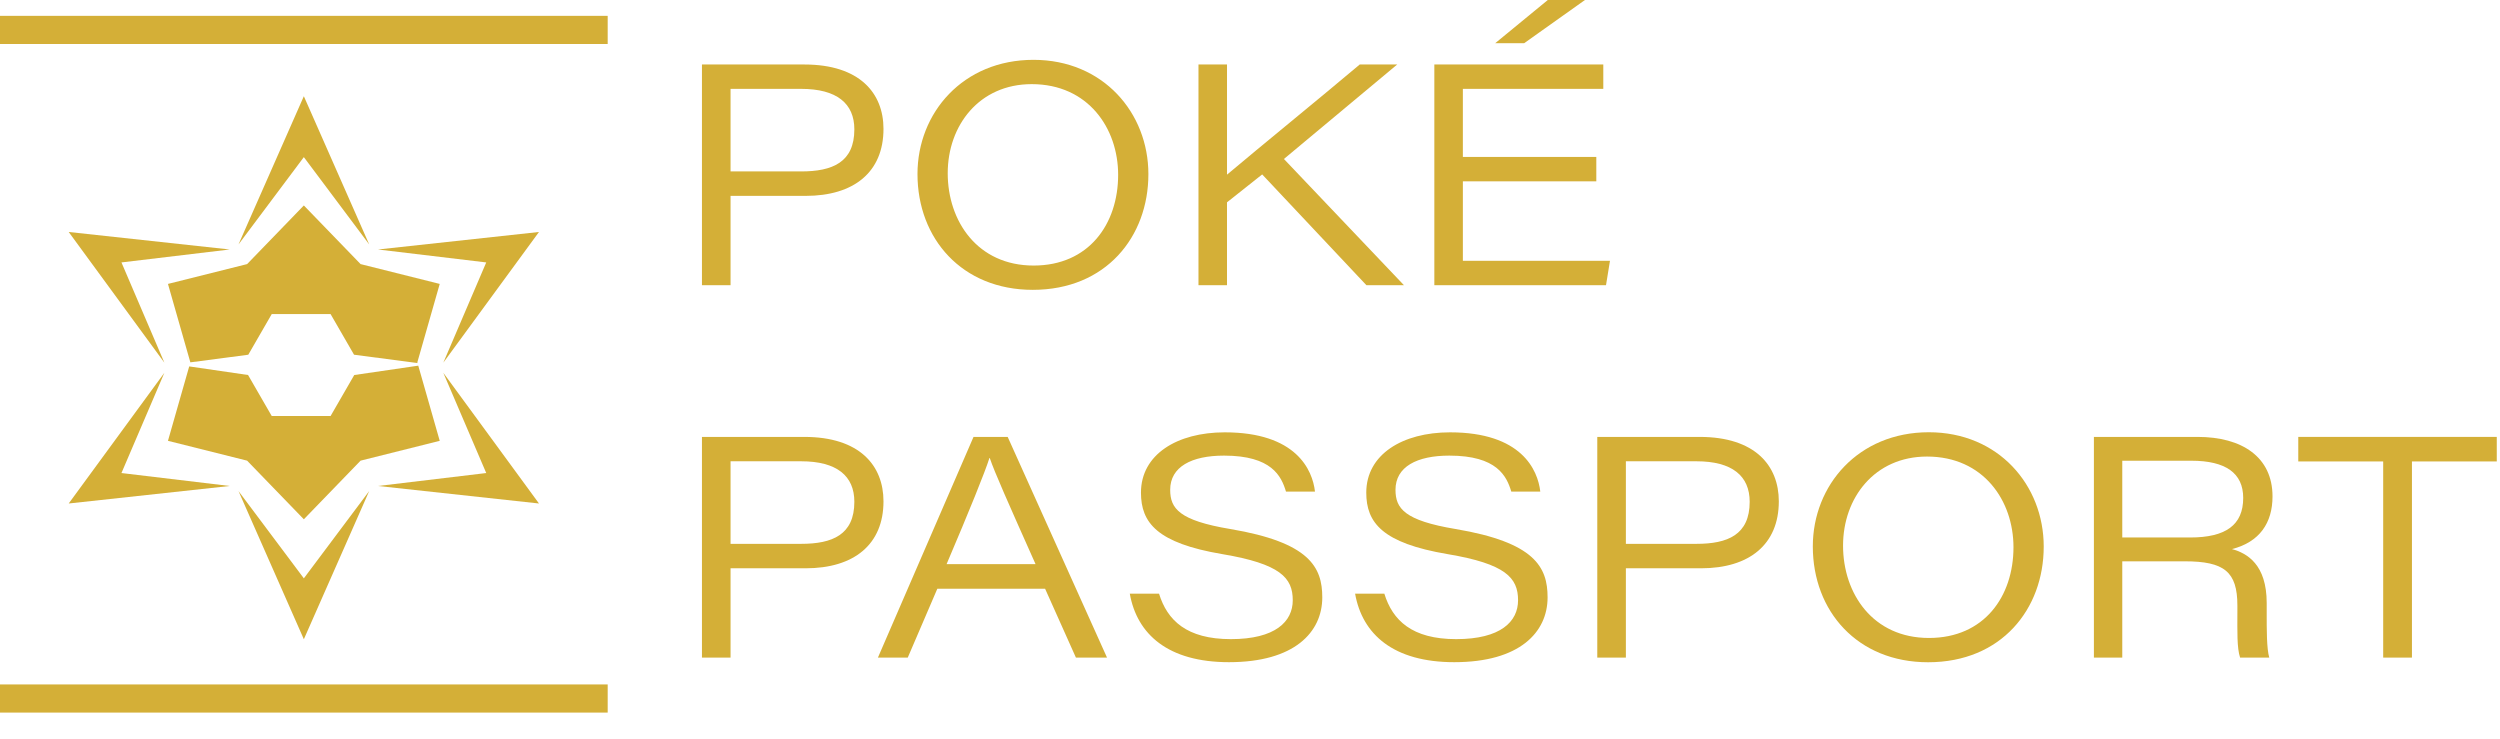 <?xml version="1.0" encoding="UTF-8"?><svg id="a" xmlns="http://www.w3.org/2000/svg" viewBox="0 0 477.221 141.049"><defs><style>.b{fill:#d4af37;}</style></defs><g><g><polygon class="b" points="23.183 50.095 43.847 47.624 13.115 44.282 31.375 69.226 23.183 50.095"/><polygon class="b" points="58 29.993 70.472 46.654 58 18.368 45.528 46.654 58 29.993"/><polygon class="b" points="102.885 44.282 72.153 47.624 92.817 50.095 84.625 69.226 102.885 44.282"/><polygon class="b" points="23.183 90.298 31.375 71.167 13.115 96.111 43.847 92.769 23.183 90.298"/><polygon class="b" points="92.817 90.298 72.153 92.769 102.885 96.111 84.625 71.167 92.817 90.298"/><polygon class="b" points="58 110.4 45.528 93.74 58 122.025 70.472 93.74 58 110.4"/></g><g><polygon class="b" points="67.623 71.587 63.105 79.413 51.871 79.413 47.352 71.585 36.118 69.944 32.061 84.149 47.169 87.933 58 99.125 68.831 87.933 83.939 84.149 79.842 69.802 67.623 71.587"/><polygon class="b" points="47.393 67.713 51.871 59.956 63.105 59.956 67.582 67.711 79.7 69.304 79.662 69.173 83.939 54.197 68.831 50.413 58 39.22 47.169 50.413 32.061 54.197 36.336 69.167 47.393 67.713"/></g></g><rect class="b" y="130.651" width="116" height="5.374"/><rect class="b" y="3.025" width="116" height="5.374"/><g><path class="b" d="M133.994,12.311h19.544c10.554,0,15.11,5.461,15.11,12.295,0,8.235-5.63,12.785-14.86,12.785h-14.334v17.048h-5.46V12.311Zm5.46,20.413h13.475c5.959,0,10.157-1.731,10.157-8.028,0-4.938-3.34-7.733-10.157-7.733h-13.475v15.761Z"/><path class="b" d="M219.214,33.249c0,11.934-8.084,22.079-22.069,22.079-13.479,0-22.007-9.744-22.007-22.108,0-11.698,8.706-21.798,22.142-21.798,13.305,0,21.935,10.115,21.935,21.827Zm-38.305-.192c0,9.19,5.707,17.633,16.4,17.633,10.518,0,16.132-7.903,16.132-17.322,0-8.877-5.72-17.308-16.503-17.308-10.015,0-16.029,7.886-16.029,16.997Z"/><path class="b" d="M228.777,12.311h5.445v21.028c6.498-5.48,17.355-14.302,25.337-21.028h7.151l-21.624,18.037,22.911,24.092h-7.167l-19.893-21.146-6.716,5.327v15.819h-5.445V12.311Z"/><path class="b" d="M304.719,34.608h-25.474v15.178h28.08l-.757,4.654h-32.769V12.311h32.252v4.654h-26.807v12.989h25.474v4.654ZM302.541,.006l-11.588,8.234h-5.528L295.449,.006h7.092Z"/><path class="b" d="M133.994,83.4h19.544c10.554,0,15.11,5.462,15.11,12.296,0,8.235-5.63,12.784-14.86,12.784h-14.334v17.049h-5.46v-42.129Zm5.46,20.413h13.475c5.959,0,10.157-1.73,10.157-8.027,0-4.939-3.34-7.733-10.157-7.733h-13.475v15.761Z"/><path class="b" d="M178.926,112.383l-5.646,13.146h-5.697l18.251-42.129h6.521l18.963,42.129h-5.936l-5.884-13.146h-20.573Zm18.747-4.697c-5.294-11.864-7.779-17.443-8.741-20.259h-.06c-.859,2.712-3.817,10.023-8.179,20.259h16.98Z"/><path class="b" d="M221.247,113.325c1.567,5.086,5.266,8.679,13.713,8.679,8.489,0,11.813-3.354,11.813-7.42,0-4.287-2.367-6.946-13.461-8.81-12.435-2.104-15.514-5.989-15.514-11.734,0-7.291,6.907-11.512,15.989-11.512,13.612,0,16.756,7.139,17.23,11.318h-5.534c-.887-2.957-2.721-6.875-11.831-6.875-6.197,0-10.275,2.13-10.275,6.533,0,3.562,1.718,5.853,11.48,7.481,15.109,2.548,17.553,7.258,17.553,13.05,0,6.637-5.304,12.368-17.81,12.368-11.604,0-17.556-5.304-18.933-13.077h5.578Z"/><path class="b" d="M264.255,113.325c1.567,5.086,5.266,8.679,13.713,8.679,8.489,0,11.813-3.354,11.813-7.42,0-4.287-2.367-6.946-13.461-8.81-12.435-2.104-15.514-5.989-15.514-11.734,0-7.291,6.907-11.512,15.989-11.512,13.612,0,16.756,7.139,17.23,11.318h-5.534c-.887-2.957-2.721-6.875-11.831-6.875-6.197,0-10.275,2.13-10.275,6.533,0,3.562,1.718,5.853,11.48,7.481,15.109,2.548,17.553,7.258,17.553,13.05,0,6.637-5.304,12.368-17.81,12.368-11.604,0-17.556-5.304-18.933-13.077h5.578Z"/><path class="b" d="M304.902,83.4h19.544c10.554,0,15.11,5.462,15.11,12.296,0,8.235-5.63,12.784-14.86,12.784h-14.334v17.049h-5.46v-42.129Zm5.46,20.413h13.475c5.959,0,10.157-1.73,10.157-8.027,0-4.939-3.34-7.733-10.157-7.733h-13.475v15.761Z"/><path class="b" d="M390.122,104.338c0,11.934-8.084,22.079-22.069,22.079-13.479,0-22.007-9.744-22.007-22.108,0-11.697,8.706-21.797,22.142-21.797,13.305,0,21.935,10.114,21.935,21.826Zm-38.305-.191c0,9.188,5.707,17.633,16.4,17.633,10.518,0,16.132-7.903,16.132-17.322,0-8.878-5.72-17.308-16.503-17.308-10.015,0-16.029,7.886-16.029,16.997Z"/><path class="b" d="M405.117,107.149v18.38h-5.415v-42.129h19.785c8.506,0,14.31,3.856,14.31,11.361,0,5.052-2.462,8.707-7.742,10.055,2.896,.784,6.632,2.943,6.632,10.289v1.823c0,3.271-.016,6.852,.488,8.601h-5.564c-.623-1.836-.52-5.119-.52-8.546v-1.406c0-6.444-2.512-8.428-10.042-8.428h-11.932Zm0-4.548h12.959c6.772,0,10.127-2.366,10.127-7.555,0-4.746-3.37-7.099-9.892-7.099h-13.194v14.653Z"/><path class="b" d="M454.921,88.084h-16.207v-4.684h37.889v4.684h-16.192v37.445h-5.489v-37.445Z"/></g></svg>